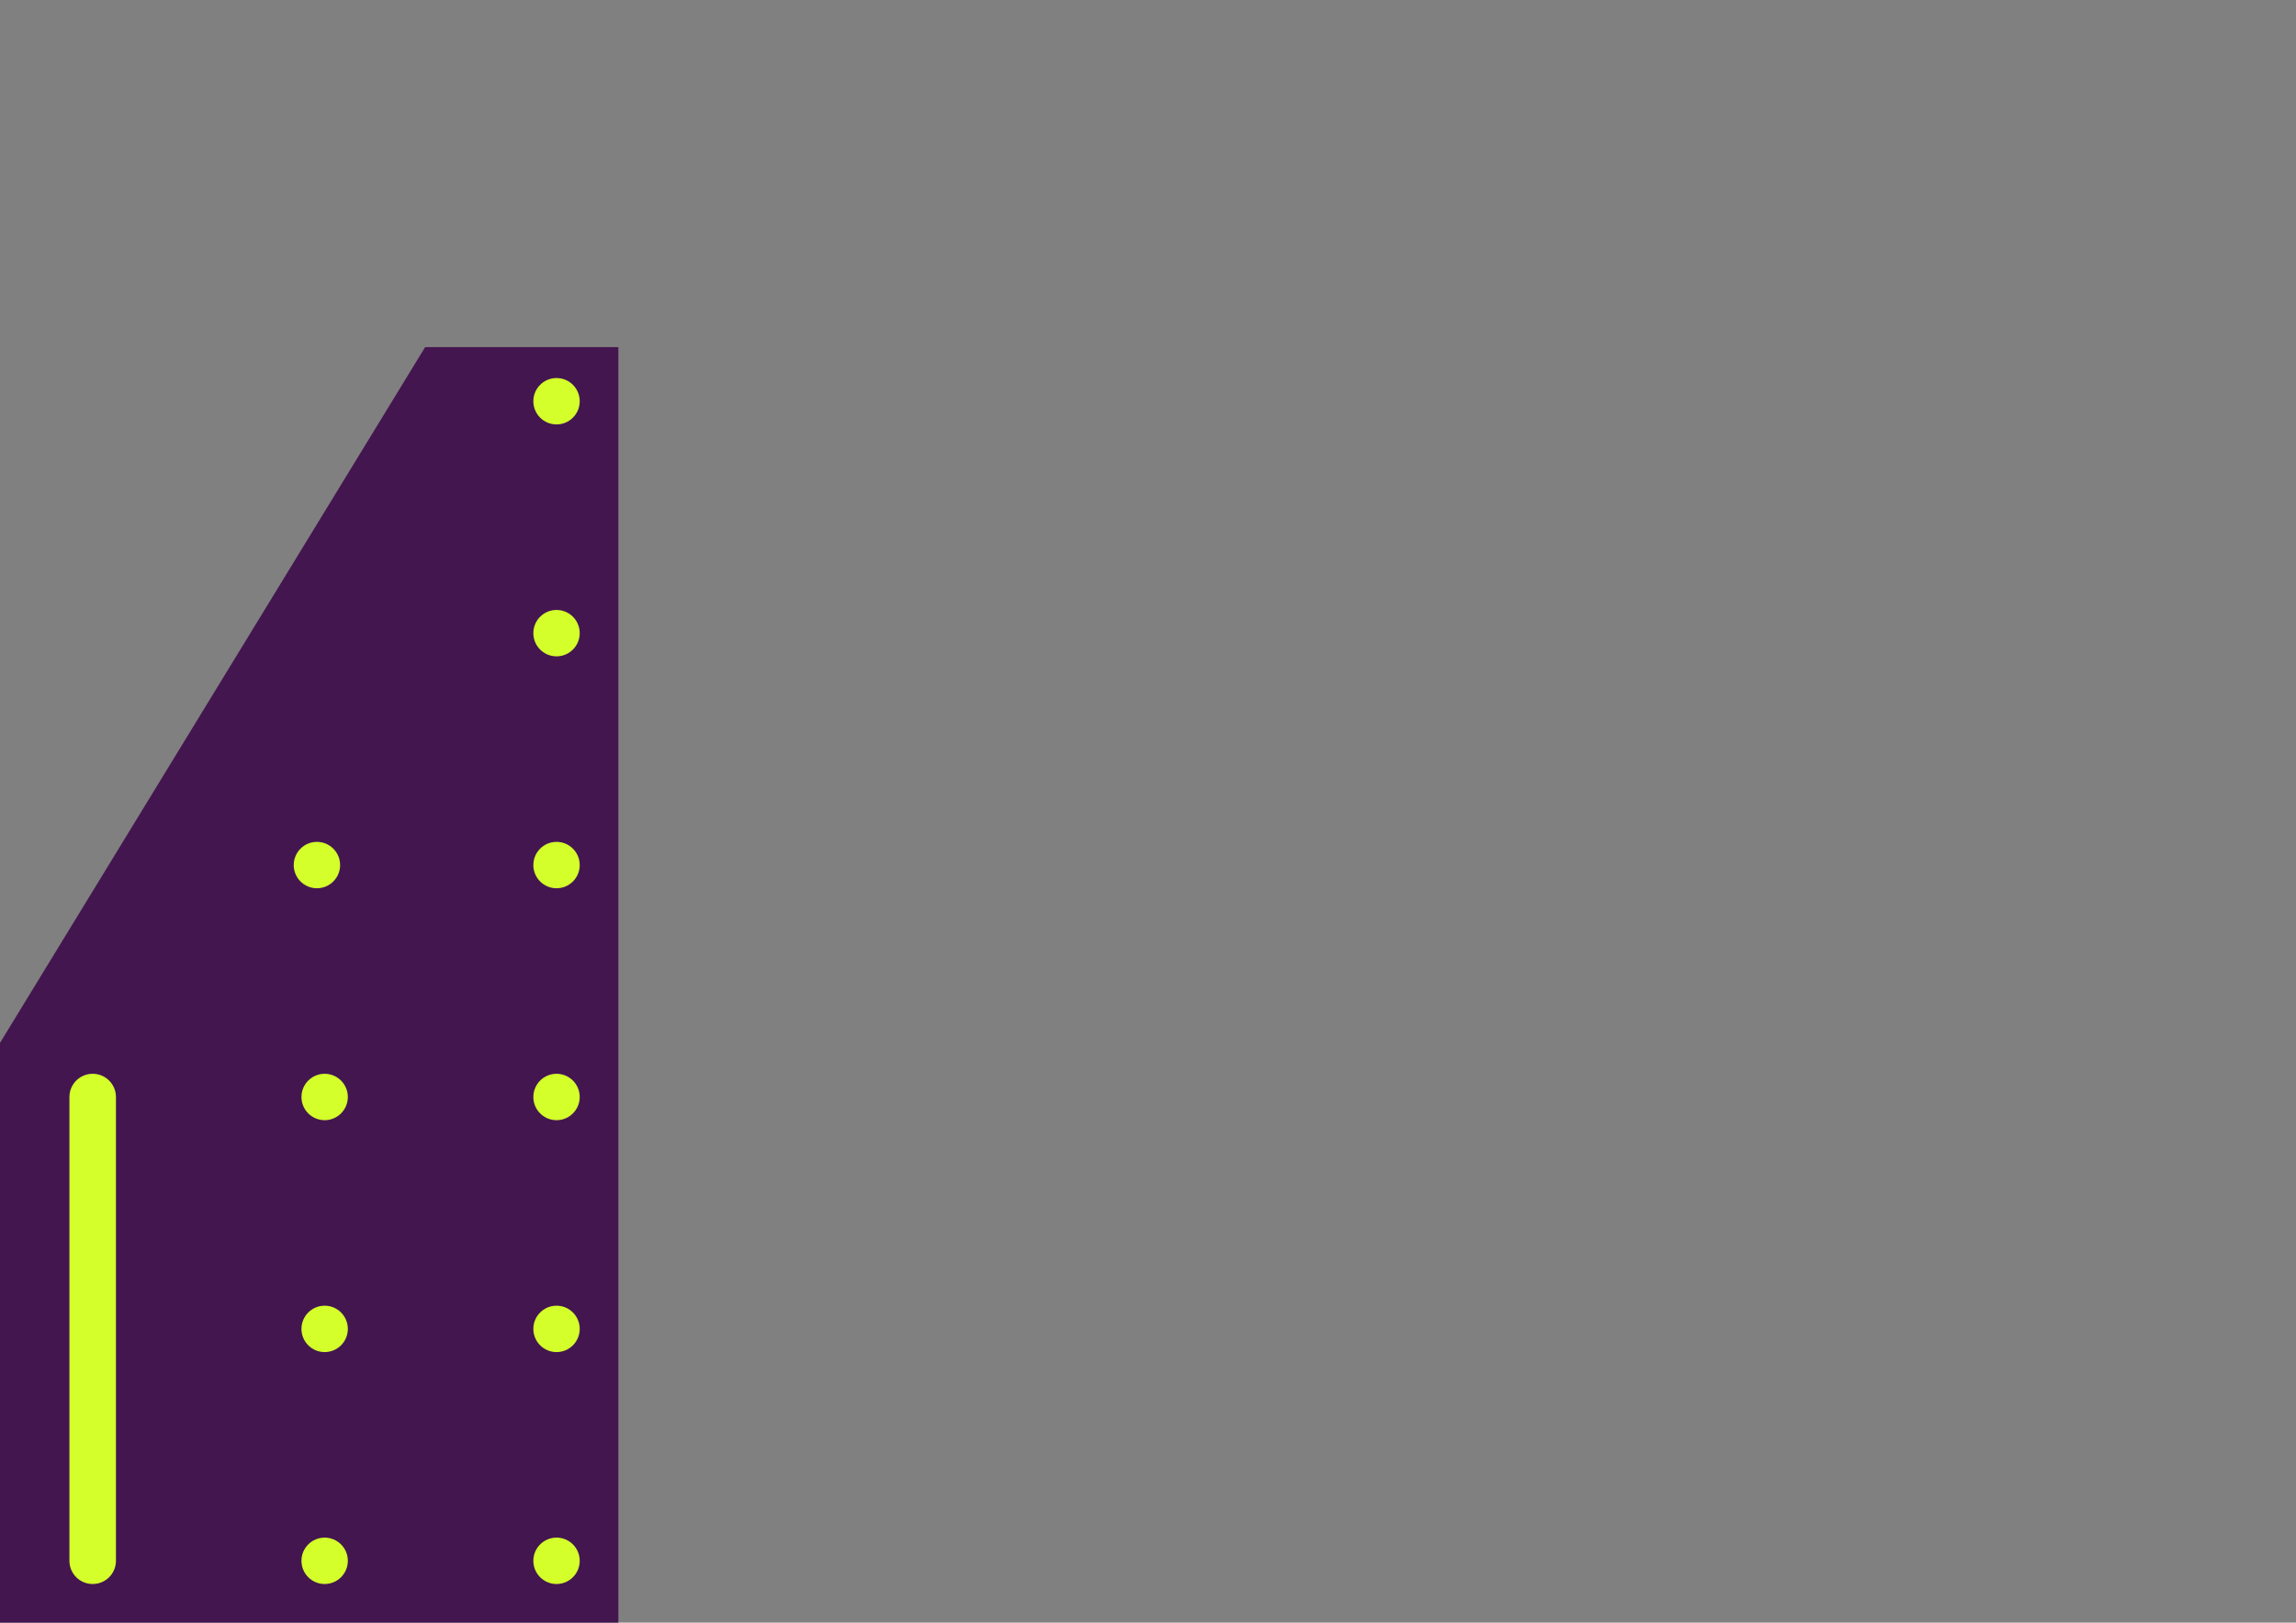 <?xml version="1.0" encoding="UTF-8" standalone="no"?>
<!-- Created with Inkscape (http://www.inkscape.org/) -->

<svg
   xmlns:dc="http://purl.org/dc/elements/1.1/"
   xmlns:cc="http://creativecommons.org/ns#"
   xmlns:rdf="http://www.w3.org/1999/02/22-rdf-syntax-ns#"
   xmlns:svg="http://www.w3.org/2000/svg"
   xmlns="http://www.w3.org/2000/svg"
   xmlns:sodipodi="http://sodipodi.sourceforge.net/DTD/sodipodi-0.dtd"
   xmlns:inkscape="http://www.inkscape.org/namespaces/inkscape"
   id="svg5850"
   version="1.1"
   inkscape:version="0.48.4 r9939"
   width="1052.5"
   height="743.75"
   xml:space="preserve"
   sodipodi:docname="mount6.svg"><rect width="100%" height="100%" fill="#808080" stroke="none"/><defs
     id="defs5854"><clipPath
       clipPathUnits="userSpaceOnUse"
       id="clipPath5866"><path
         d="m 281,3196 3896,0 0,3234 -3896,0 0,-3234"
         id="path5868"
         inkscape:connector-curvature="0" /></clipPath><clipPath
       clipPathUnits="userSpaceOnUse"
       id="clipPath6118"><path
         d="m 352,2187 3754,0 0,1510 -3754,0 0,-1510"
         id="path6120"
         inkscape:connector-curvature="0" /></clipPath><clipPath
       clipPathUnits="userSpaceOnUse"
       id="clipPath6274"><path
         d="m 3691,3338 1231,0 0,2950 -1231,0 0,-2950"
         id="path6276"
         inkscape:connector-curvature="0" /></clipPath><clipPath
       clipPathUnits="userSpaceOnUse"
       id="clipPath6358"><path
         d="m 0,0 4923,0 0,6978 L 0,6978 0,0"
         id="path6360"
         inkscape:connector-curvature="0" /></clipPath><clipPath
       clipPathUnits="userSpaceOnUse"
       id="clipPath8158"><path
         d="m 0,0 4923,0 0,6978 L 0,6978 0,0"
         id="path8160"
         inkscape:connector-curvature="0" /></clipPath><clipPath
       clipPathUnits="userSpaceOnUse"
       id="clipPath8170"><path
         d="m 0,0 4923,0 0,6978 L 0,6978 0,0"
         id="path8172"
         inkscape:connector-curvature="0" /></clipPath><clipPath
       clipPathUnits="userSpaceOnUse"
       id="clipPath5866-3"><path
         inkscape:connector-curvature="0"
         d="m 281,3196 3896,0 0,3234 -3896,0 0,-3234"
         id="path5868-4" /></clipPath></defs><sodipodi:namedview
     pagecolor="#ffffff"
     bordercolor="#666666"
     borderopacity="1"
     objecttolerance="10"
     gridtolerance="10"
     guidetolerance="10"
     inkscape:pageopacity="0"
     inkscape:pageshadow="2"
     inkscape:window-width="1366"
     inkscape:window-height="705"
     id="namedview5852"
     showgrid="true"
     inkscape:zoom="0.79195959"
     inkscape:cx="398.21442"
     inkscape:cy="257.65394"
     inkscape:window-x="-8"
     inkscape:window-y="-8"
     inkscape:window-maximized="1"
     inkscape:current-layer="g5858"
     inkscape:document-units="mm"
     units="mm"
     showguides="true"
     inkscape:guide-bbox="true"
     inkscape:snap-bbox="true"
     inkscape:snap-bbox-edge-midpoints="true"><inkscape:grid
       type="xygrid"
       id="grid12199"
       empspacing="5"
       visible="true"
       enabled="true"
       snapvisiblegridlinesonly="true"
       units="mm"
       spacingx="1mm"
       spacingy="1mm" /><sodipodi:guide
       orientation="1,0"
       position="425.197,336.614"
       id="guide12229" /><sodipodi:guide
       orientation="1,0"
       position="318.898,-9.375"
       id="guide3357" /><sodipodi:guide
       orientation="0,1"
       position="318.898,53.15"
       id="guide3359" /><sodipodi:guide
       orientation="1,0"
       position="531.496,6.696"
       id="guide3361" /><sodipodi:guide
       orientation="1,0"
       position="212.598,-41.964"
       id="guide3363" /><sodipodi:guide
       orientation="1,0"
       position="637.795,-45.536"
       id="guide3365" /><sodipodi:guide
       orientation="1,0"
       position="106.299,-53.15"
       id="guide3367" /><sodipodi:guide
       orientation="0,1"
       position="177.165,372.047"
       id="guide3369" /><sodipodi:guide
       orientation="0,1"
       position="265.748,159.449"
       id="guide3371" /><sodipodi:guide
       orientation="0,1"
       position="283.465,265.748"
       id="guide3373" /><sodipodi:guide
       orientation="1,0"
       position="744.094,-98.214"
       id="guide3396" /><sodipodi:guide
       orientation="0,1"
       position="35.433,-63.766"
       id="guide3398" /><sodipodi:guide
       orientation="0,1"
       position="318.898,-173.622"
       id="guide3421" /><sodipodi:guide
       orientation="1,0"
       position="0,-114.905"
       id="guide3510" /><sodipodi:guide
       orientation="1,0"
       position="850.394,-63.766"
       id="guide3512" /><sodipodi:guide
       orientation="1,0"
       position="1346.457,106.299"
       id="guide4657" /><sodipodi:guide
       orientation="0,1"
       position="1293.307,478.346"
       id="guide4659" /><sodipodi:guide
       orientation="0,1"
       position="992.126,584.646"
       id="guide4661" /><sodipodi:guide
       orientation="1,0"
       position="1665.354,318.898"
       id="guide4690" /><sodipodi:guide
       orientation="1,0"
       position="1027.559,357.874"
       id="guide4692" /></sodipodi:namedview><g
     id="g5858"
     inkscape:groupmode="layer"
     inkscape:label="Equipment mount"
     transform="matrix(1.25,0,0,-1.25,0,743.75)"><path
       style="fill:#441650;fill-opacity:1;stroke:none"
       d="m 155.906,467.717 70.866,0 0,-467.717 L 0,0 0,212.598 z"
       id="rect3074"
       inkscape:connector-curvature="0"
       sodipodi:nodetypes="cccccc" /><path
       sodipodi:type="arc"
       style="fill:#d4ff2a;fill-opacity:1;stroke:none"
       id="path3077"
       sodipodi:cx="-113.38583"
       sodipodi:cy="240.60039"
       sodipodi:rx="10.629921"
       sodipodi:ry="10.629921"
       d="m -102.756,240.6 c 0,5.871 -4.759,10.63 -10.63,10.63 -5.871,0 -10.63,-4.759 -10.63,-10.63 0,-5.871 4.759,-10.63 10.63,-10.63 5.871,0 10.63,4.759 10.63,10.63 z"
       transform="matrix(0.8,0,0,-0.8,294.803,640.354)" /><path
       sodipodi:type="arc"
       style="fill:#d4ff2a;fill-opacity:1;stroke:none"
       id="path3077-4"
       sodipodi:cx="-113.38583"
       sodipodi:cy="240.60039"
       sodipodi:rx="10.629921"
       sodipodi:ry="10.629921"
       d="m -102.756,240.6 c 0,5.871 -4.759,10.63 -10.63,10.63 -5.871,0 -10.63,-4.759 -10.63,-10.63 0,-5.871 4.759,-10.63 10.63,-10.63 5.871,0 10.63,4.759 10.63,10.63 z"
       transform="matrix(0.8,0,0,-0.8,294.803,555.315)" /><path
       sodipodi:type="arc"
       style="fill:#d4ff2a;fill-opacity:1;stroke:none"
       id="path3077-8"
       sodipodi:cx="-113.38583"
       sodipodi:cy="240.60039"
       sodipodi:rx="10.629921"
       sodipodi:ry="10.629921"
       d="m -102.756,240.6 c 0,5.871 -4.759,10.63 -10.63,10.63 -5.871,0 -10.63,-4.759 -10.63,-10.63 0,-5.871 4.759,-10.63 10.63,-10.63 5.871,0 10.63,4.759 10.63,10.63 z"
       transform="matrix(0.8,0,0,-0.8,294.803,470.276)" /><path
       sodipodi:type="arc"
       style="fill:#d4ff2a;fill-opacity:1;stroke:none"
       id="path3077-82"
       sodipodi:cx="-113.38583"
       sodipodi:cy="240.60039"
       sodipodi:rx="10.629921"
       sodipodi:ry="10.629921"
       d="m -102.756,240.6 c 0,5.871 -4.759,10.63 -10.63,10.63 -5.871,0 -10.63,-4.759 -10.63,-10.63 0,-5.871 4.759,-10.63 10.63,-10.63 5.871,0 10.63,4.759 10.63,10.63 z"
       transform="matrix(0.8,0,0,-0.8,294.803,385.236)" /><path
       sodipodi:type="arc"
       style="fill:#d4ff2a;fill-opacity:1;stroke:none"
       id="path3077-4-4"
       sodipodi:cx="-113.38583"
       sodipodi:cy="240.60039"
       sodipodi:rx="10.629921"
       sodipodi:ry="10.629921"
       d="m -102.756,240.6 c 0,5.871 -4.759,10.63 -10.63,10.63 -5.871,0 -10.63,-4.759 -10.63,-10.63 0,-5.871 4.759,-10.63 10.63,-10.63 5.871,0 10.63,4.759 10.63,10.63 z"
       transform="matrix(0.8,0,0,-0.8,294.803,300.197)" /><path
       sodipodi:type="arc"
       style="fill:#d4ff2a;fill-opacity:1;stroke:none"
       id="path3077-8-5"
       sodipodi:cx="-113.38583"
       sodipodi:cy="240.60039"
       sodipodi:rx="10.629921"
       sodipodi:ry="10.629921"
       d="m -102.756,240.6 c 0,5.871 -4.759,10.63 -10.63,10.63 -5.871,0 -10.63,-4.759 -10.63,-10.63 0,-5.871 4.759,-10.63 10.63,-10.63 5.871,0 10.63,4.759 10.63,10.63 z"
       transform="matrix(0.8,0,0,-0.8,294.803,215.157)" /><path
       sodipodi:type="arc"
       style="fill:#d4ff2a;fill-opacity:1;stroke:none"
       id="path3077-82-5"
       sodipodi:cx="-113.38583"
       sodipodi:cy="240.60039"
       sodipodi:rx="10.629921"
       sodipodi:ry="10.629921"
       d="m -102.756,240.6 c 0,5.871 -4.759,10.63 -10.63,10.63 -5.871,0 -10.63,-4.759 -10.63,-10.63 0,-5.871 4.759,-10.63 10.63,-10.63 5.871,0 10.63,4.759 10.63,10.63 z"
       transform="matrix(0.8,0,0,-0.8,209.764,385.236)" /><path
       sodipodi:type="arc"
       style="fill:#d4ff2a;fill-opacity:1;stroke:none"
       id="path3077-4-4-1"
       sodipodi:cx="-113.38583"
       sodipodi:cy="240.60039"
       sodipodi:rx="10.629921"
       sodipodi:ry="10.629921"
       d="m -102.756,240.6 c 0,5.871 -4.759,10.63 -10.63,10.63 -5.871,0 -10.63,-4.759 -10.63,-10.63 0,-5.871 4.759,-10.63 10.63,-10.63 5.871,0 10.63,4.759 10.63,10.63 z"
       transform="matrix(0.8,0,0,-0.8,209.764,300.197)" /><path
       sodipodi:type="arc"
       style="fill:#d4ff2a;fill-opacity:1;stroke:none"
       id="path3077-8-5-7"
       sodipodi:cx="-113.38583"
       sodipodi:cy="240.60039"
       sodipodi:rx="10.629921"
       sodipodi:ry="10.629921"
       d="m -102.756,240.6 c 0,5.871 -4.759,10.63 -10.63,10.63 -5.871,0 -10.63,-4.759 -10.63,-10.63 0,-5.871 4.759,-10.63 10.63,-10.63 5.871,0 10.63,4.759 10.63,10.63 z"
       transform="matrix(0.8,0,0,-0.8,209.764,215.157)" /><path
       transform="scale(1,-1)"
       style="fill:#d4ff2a;fill-opacity:1;stroke:none"
       d="m 33.989,-201.26 c 4.726,0 8.53,3.805 8.53,8.53 l 0,170.026 c 0,4.726 -3.805,8.53 -8.53,8.53 -4.726,0 -8.53,-3.805 -8.53,-8.53 l 0,-170.026 c 0,-4.726 3.805,-8.53 8.53,-8.53 z"
       id="rect12284-1" /><path
       sodipodi:type="arc"
       style="fill:#d4ff2a;fill-opacity:1;stroke:none"
       id="path3077-82-5-1"
       sodipodi:cx="-113.38583"
       sodipodi:cy="240.60039"
       sodipodi:rx="10.629921"
       sodipodi:ry="10.629921"
       d="m -102.756,240.6 c 0,5.871 -4.759,10.63 -10.63,10.63 -5.871,0 -10.63,-4.759 -10.63,-10.63 0,-5.871 4.759,-10.63 10.63,-10.63 5.871,0 10.63,4.759 10.63,10.63 z"
       transform="matrix(0.8,0,0,-0.8,206.929,470.276)" /></g></svg>